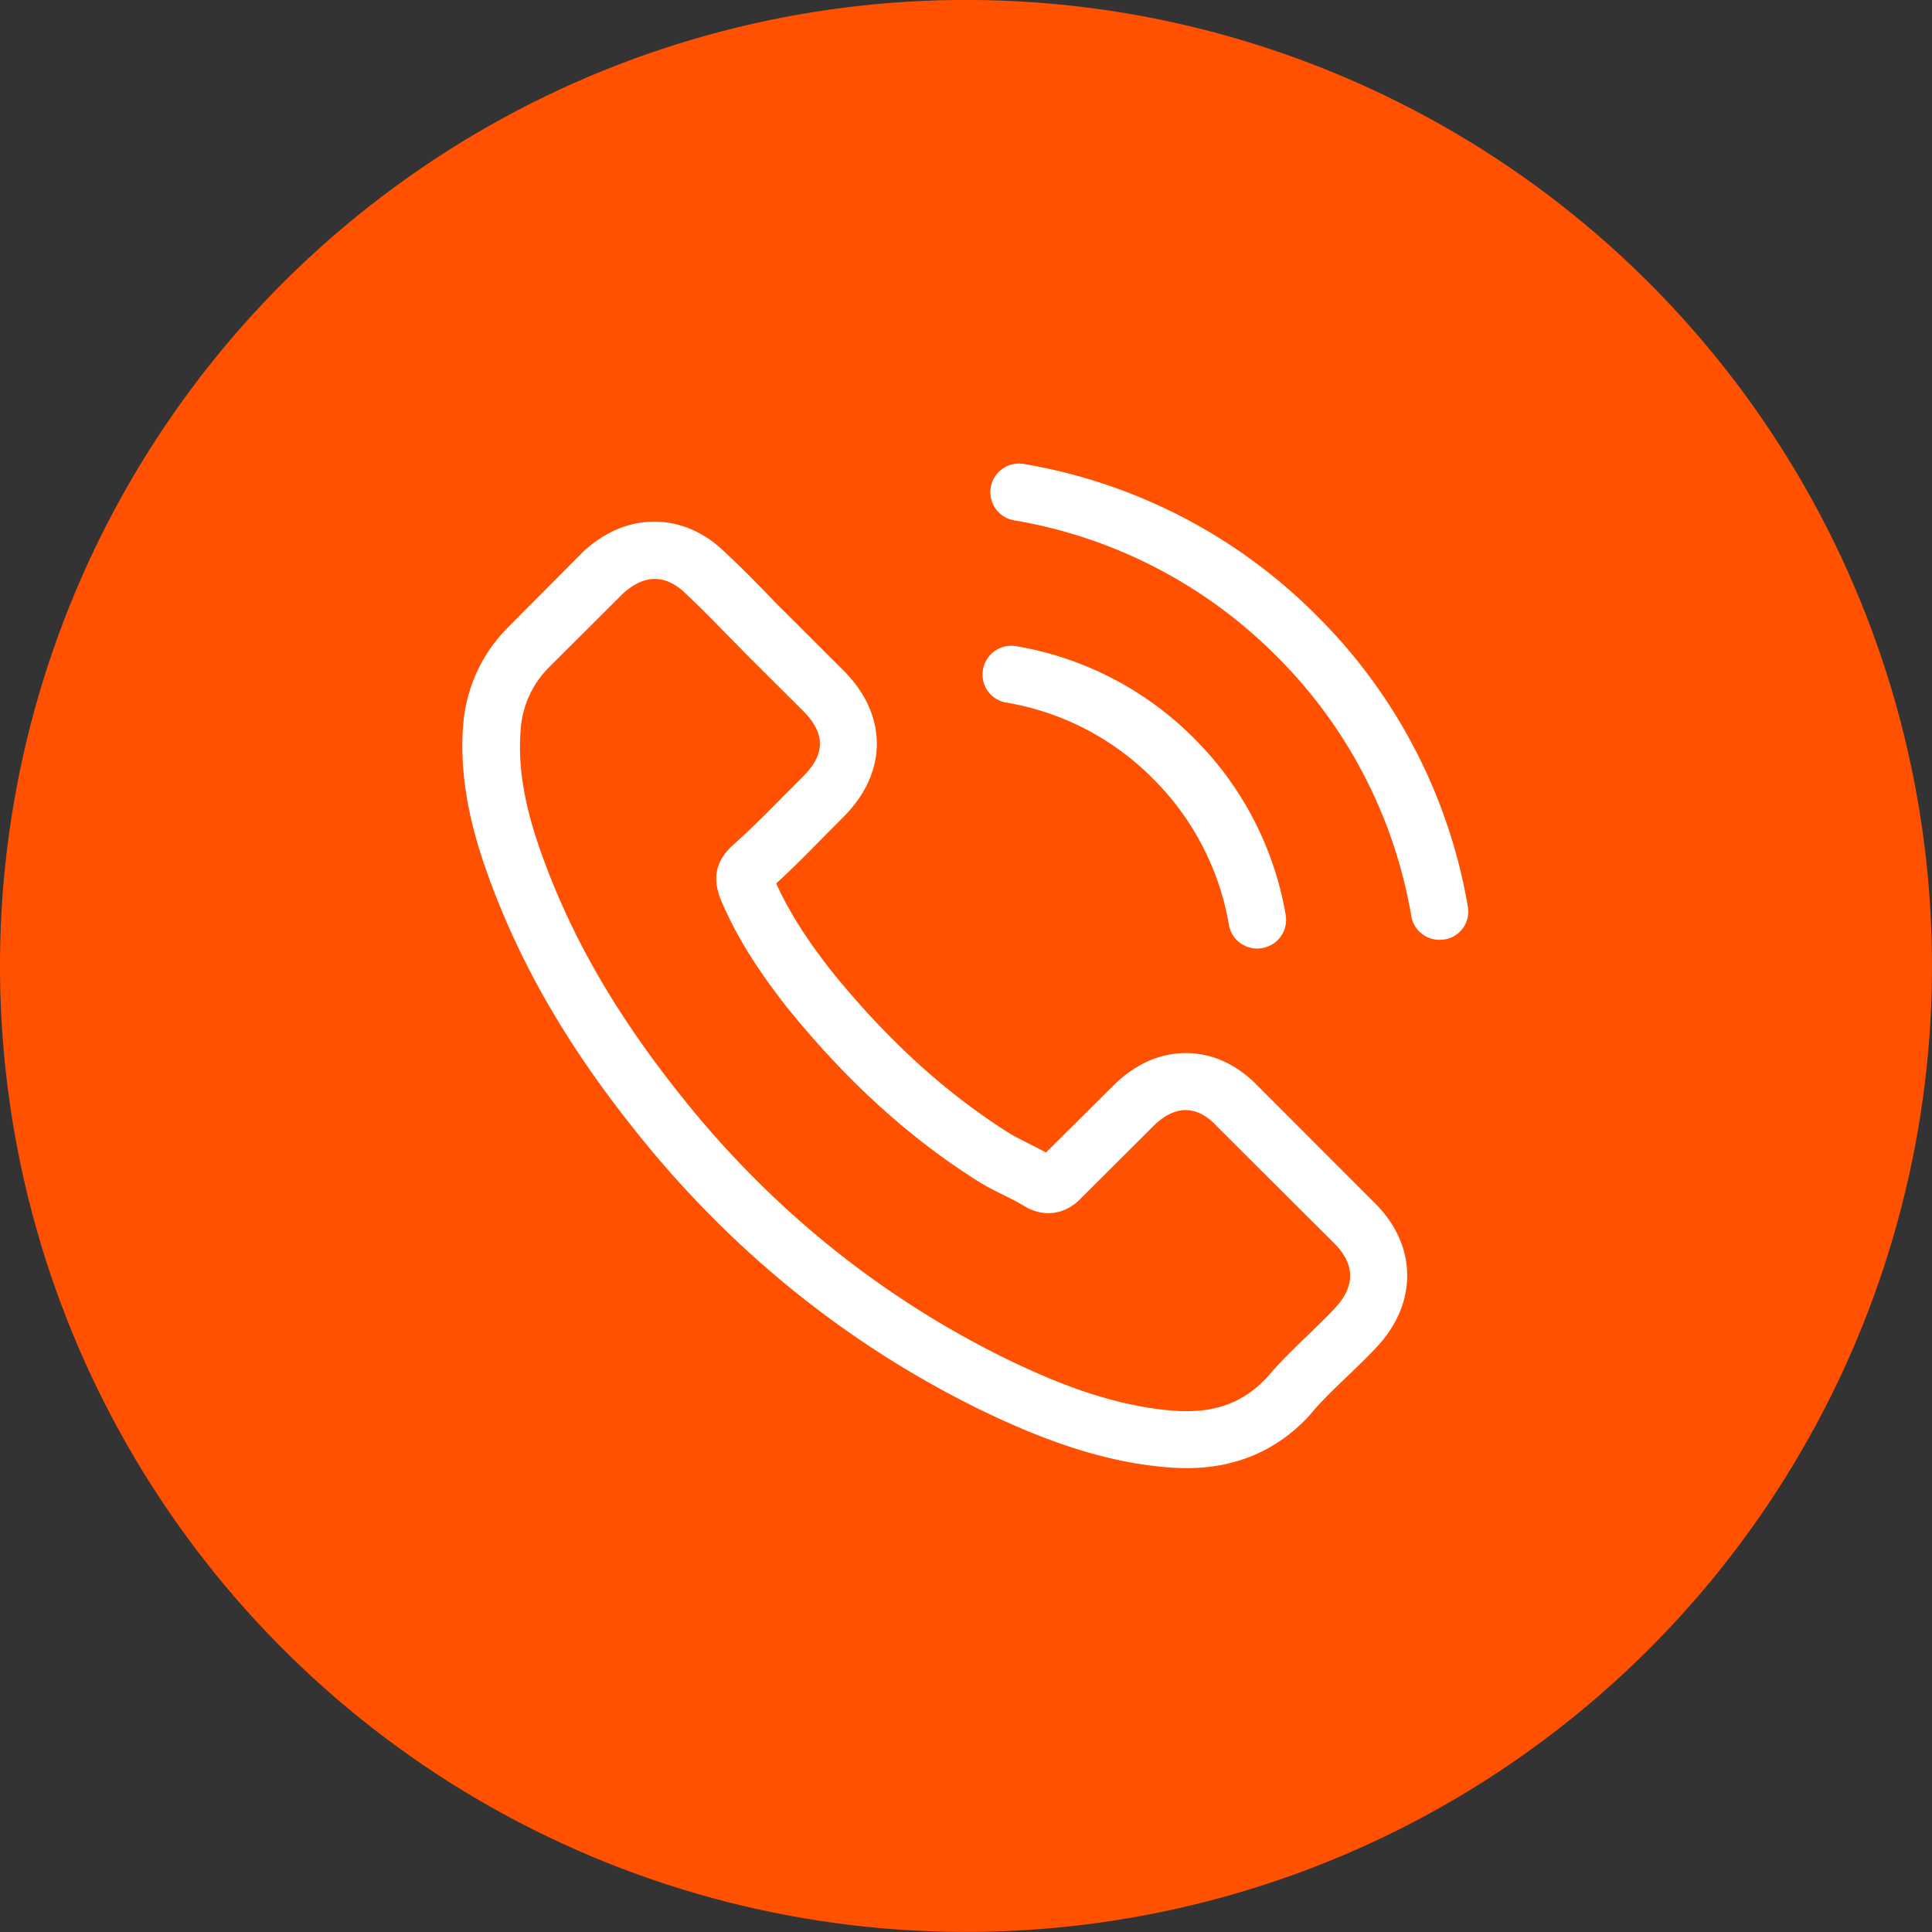 <svg xmlns="http://www.w3.org/2000/svg" width="50" height="50"><rect width="100%" height="100%" fill="#333333" stroke="none"/><style>.st0{enable-background:new}</style><switch><g><g id="Ellipse_1_1_" class="st0"><circle transform="rotate(-6.264 25.004 25.001)" cx="25" cy="24.998" fill-rule="evenodd" clip-rule="evenodd" fill="#ff5100" id="Ellipse_1" r="25"/></g><g id="Shape_1_1_" class="st0"><path d="M32.552 28.104c-.534-.554-1.178-.851-1.86-.851-.677 0-1.326.29-1.882.845l-1.739 1.728c-.143-.077-.286-.147-.424-.219-.198-.099-.385-.192-.545-.291-1.629-1.031-3.109-2.376-4.528-4.116-.688-.866-1.15-1.596-1.486-2.337.451-.411.869-.84 1.276-1.252l.462-.466c1.155-1.152 1.155-2.644 0-3.796l-1.502-1.5a20.964 20.964 0 01-.512-.521c-.33-.34-.677-.691-1.034-1.021-.534-.527-1.172-.807-1.843-.807s-1.32.28-1.871.807l-.011.012-1.871 1.881a4.014 4.014 0 00-1.194 2.552c-.132 1.602.341 3.094.704 4.071.891 2.399 2.223 4.621 4.209 7.002 2.41 2.87 5.31 5.137 8.622 6.733 1.265.599 2.955 1.306 4.842 1.427.116.005.237.01.347.01 1.271 0 2.338-.456 3.175-1.36.005-.011.017-.017.022-.028.286-.345.616-.658.963-.992.237-.225.479-.461.715-.708.545-.565.831-1.224.831-1.899 0-.68-.292-1.333-.847-1.882l-3.019-3.022zm1.97 5.778c-.215.231-.435.439-.671.669-.358.34-.721.696-1.062 1.097-.556.593-1.211.873-2.069.873-.082 0-.171 0-.253-.006-1.634-.104-3.153-.74-4.292-1.284-3.114-1.504-5.849-3.638-8.121-6.344-1.876-2.255-3.131-4.34-3.962-6.579-.512-1.367-.699-2.43-.616-3.435a2.52 2.52 0 01.759-1.63l1.876-1.87c.27-.253.556-.39.836-.39.346 0 .627.208.803.384.006.006.011.012.017.016.336.314.655.636.99.983.171.175.347.35.523.532l1.502 1.498c.583.582.583 1.12 0 1.701-.16.159-.314.318-.473.472-.462.473-.902.911-1.381 1.34-.011.01-.022.016-.027.027-.473.472-.385.933-.286 1.246a.95.95 0 00.017.049c.391.944.941 1.833 1.777 2.892l.005.005c1.518 1.867 3.12 3.32 4.886 4.435.226.143.457.258.677.367a7.1 7.1 0 01.545.291c.022.011.044.028.066.039.187.093.363.136.545.136.457 0 .743-.284.836-.378l1.882-1.877c.187-.186.484-.412.831-.412.341 0 .622.214.792.401a.057.057 0 00.011.011l3.032 3.023c.566.56.566 1.136.005 1.718zm-4.688-13.735a6.994 6.994 0 011.97 3.786c.06.362.374.615.732.615.044 0 .083-.006.127-.011a.742.742 0 00.611-.856 8.457 8.457 0 00-2.382-4.583 8.494 8.494 0 00-4.594-2.375.745.745 0 00-.858.603.733.733 0 00.6.856 6.972 6.972 0 013.794 1.965zm4.231-4.226a13.98 13.98 0 00-7.566-3.913.74.74 0 10-.242 1.46 12.513 12.513 0 016.762 3.496 12.419 12.419 0 013.505 6.744c.06.362.374.615.732.615.044 0 .083-.006.127-.01a.728.728 0 00.605-.846 13.908 13.908 0 00-3.923-7.546z" fill="#fff" id="Shape_1"/></g></g></switch></svg>